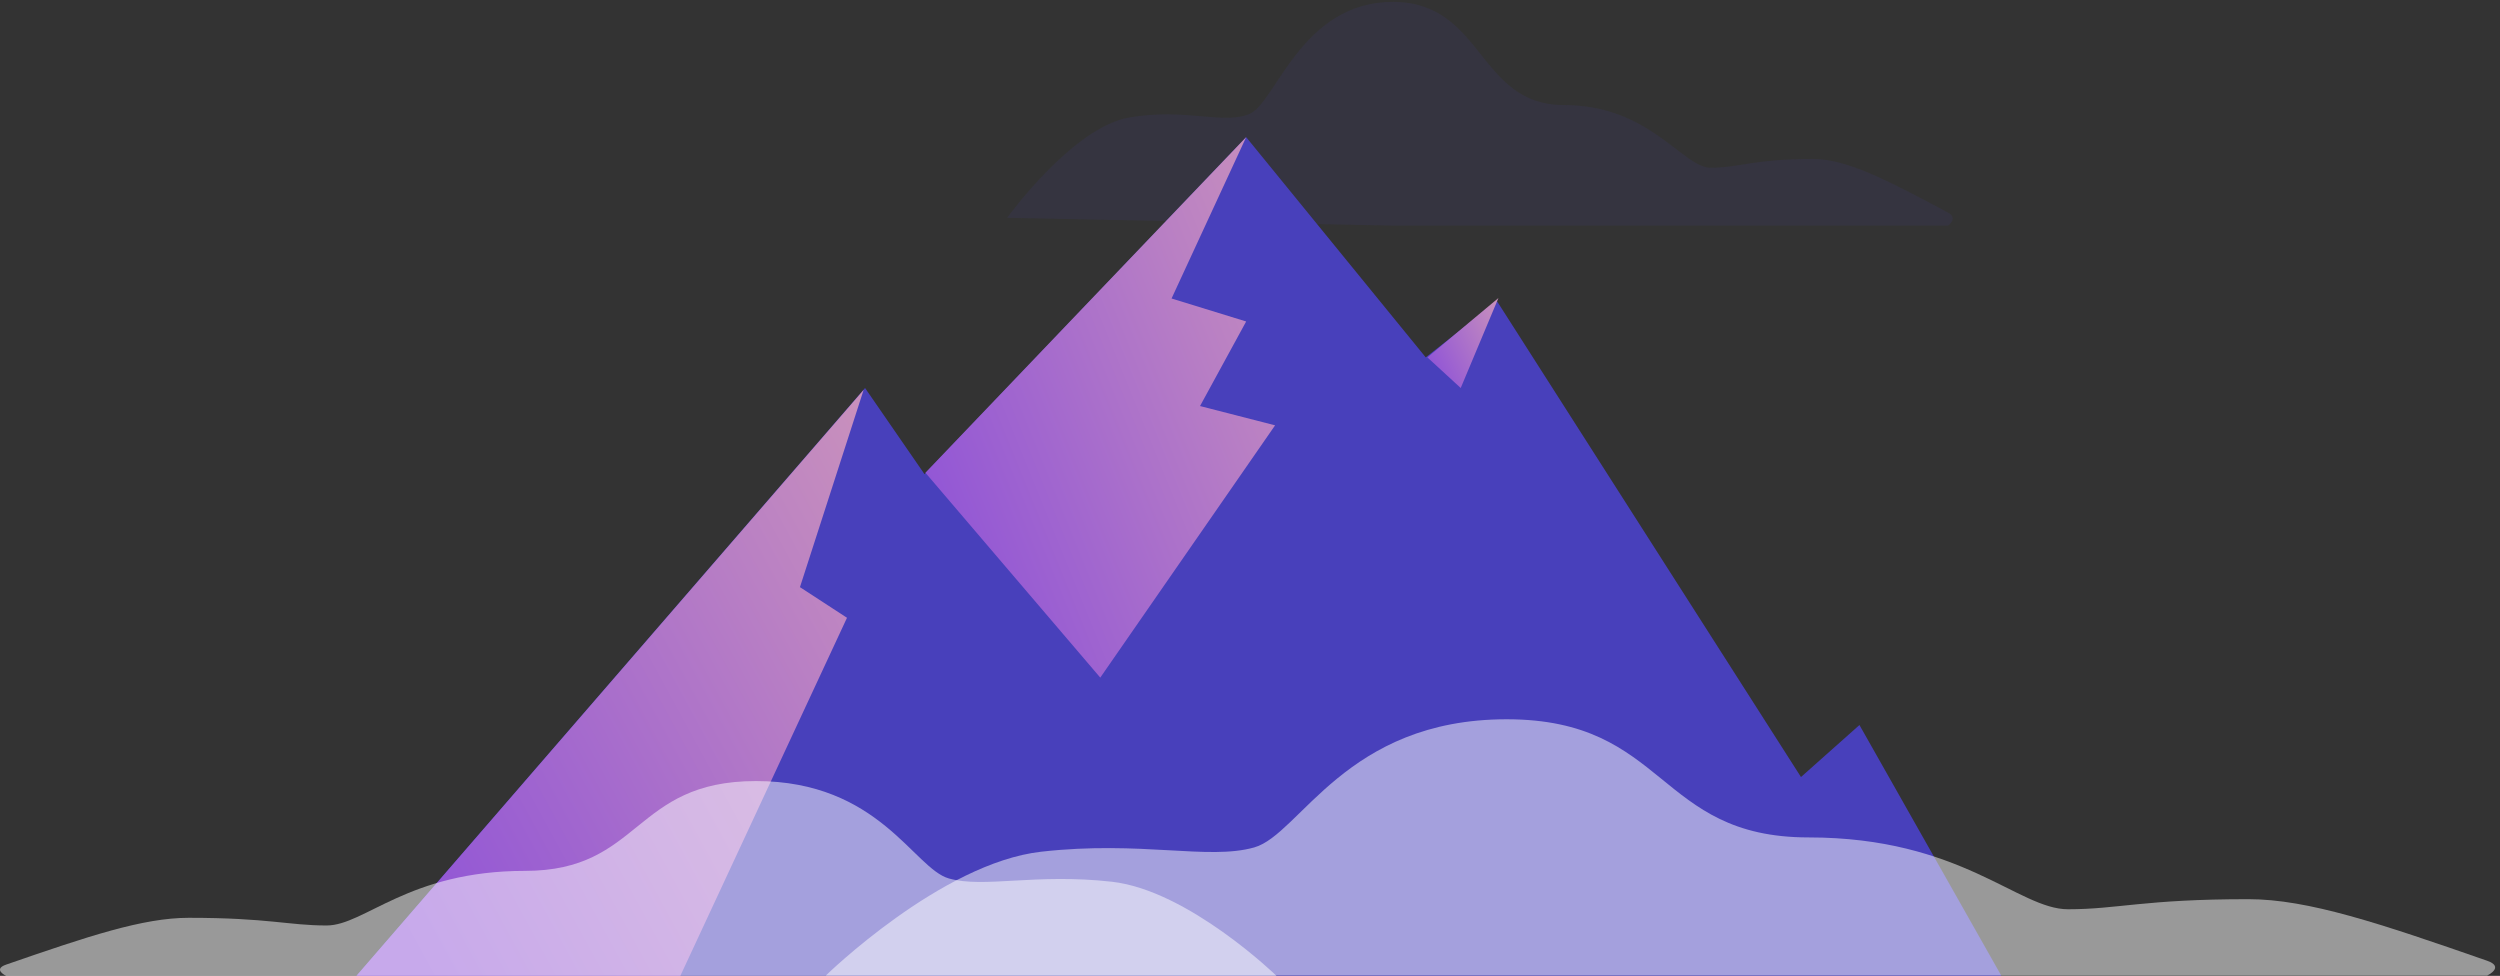 <?xml version="1.0" encoding="utf-8"?>
<svg width="497" height="194" viewBox="0 0 497 194" fill="none" xmlns="http://www.w3.org/2000/svg">
<rect x="0" y="0" width="497" height="194" fill="#333333" stroke="none"/>
<path opacity="0.1" fill-rule="evenodd" clip-rule="evenodd" d="M276.878 44.851H387.299C387.299 44.851 389.324 43.373 387.299 42.285C375.235 35.808 367.131 31.599 360.41 31.599C348.636 31.599 345.716 33.35 340.101 33.35C334.486 33.35 328.058 20.882 310.886 20.882C293.714 20.882 295.011 0.376 276.878 0.376C258.745 0.376 253.644 20.342 248.464 22.614C243.284 24.886 235.74 21.396 224.467 23.361C213.194 25.326 200.215 43.3 200.215 43.3" fill="#4840BB"/>
<path fill-rule="evenodd" clip-rule="evenodd" d="M70.861 194L171.971 77.136L183.792 94.266L247.741 27.268L283.435 71.045L297.622 59.907L358.035 154.474L369.659 144.133L397.878 194H70.861Z" fill="#4840BB"/>
<path fill-rule="evenodd" clip-rule="evenodd" d="M171.688 77.516L159.031 116.725L168.383 122.815L135.251 194H70.861L171.688 77.516Z" fill="url(#paint0_linear)"/>
<path fill-rule="evenodd" clip-rule="evenodd" d="M247.737 27.268L232.904 59.342L247.737 63.91L238.565 80.723L253.489 84.556L218.733 134.71L183.976 93.983" fill="url(#paint1_linear)"/>
<path opacity="0.5" fill-rule="evenodd" clip-rule="evenodd" d="M299.511 193.937H494.446C494.446 193.937 498.022 192.244 494.446 190.998C473.149 183.578 458.842 178.756 446.977 178.756C426.191 178.756 421.036 180.762 411.124 180.762C401.212 180.762 389.863 166.48 359.548 166.48C329.233 166.48 331.523 142.991 299.511 142.991C267.5 142.991 258.495 165.862 249.35 168.464C240.205 171.066 226.887 167.069 206.986 169.32C187.085 171.57 164.172 193.937 164.172 193.937" fill="white"/>
<path opacity="0.5" fill-rule="evenodd" clip-rule="evenodd" d="M150.279 194H1.215C1.215 194 -1.519 192.713 1.215 191.766C17.501 186.126 28.441 182.461 37.514 182.461C53.408 182.461 57.351 183.986 64.93 183.986C72.51 183.986 81.188 173.13 104.37 173.13C127.551 173.13 125.8 155.275 150.279 155.275C174.757 155.275 181.644 172.66 188.636 174.638C195.629 176.616 205.813 173.577 221.032 175.288C236.25 176.999 253.771 194 253.771 194" fill="white"/>
<path fill-rule="evenodd" clip-rule="evenodd" d="M283.762 71.045L290.39 77.136L297.889 59.244L283.762 71.045Z" fill="url(#paint2_linear)"/>
<defs>
<linearGradient id="paint0_linear" x1="210.433" y1="-80.776" x2="-1.524" y2="34.719" gradientUnits="userSpaceOnUse">
<stop stop-color="#FAC5A6"/>
<stop offset="1" stop-color="#8F53D7"/>
</linearGradient>
<linearGradient id="paint1_linear" x1="280.201" y1="-118.736" x2="117.649" y2="-52.532" gradientUnits="userSpaceOnUse">
<stop stop-color="#FAC5A6"/>
<stop offset="1" stop-color="#8F53D7"/>
</linearGradient>
<linearGradient id="paint2_linear" x1="303.318" y1="34.931" x2="272.433" y2="50.283" gradientUnits="userSpaceOnUse">
<stop stop-color="#FAC5A6"/>
<stop offset="1" stop-color="#8F53D7"/>
</linearGradient>
</defs>
</svg>
